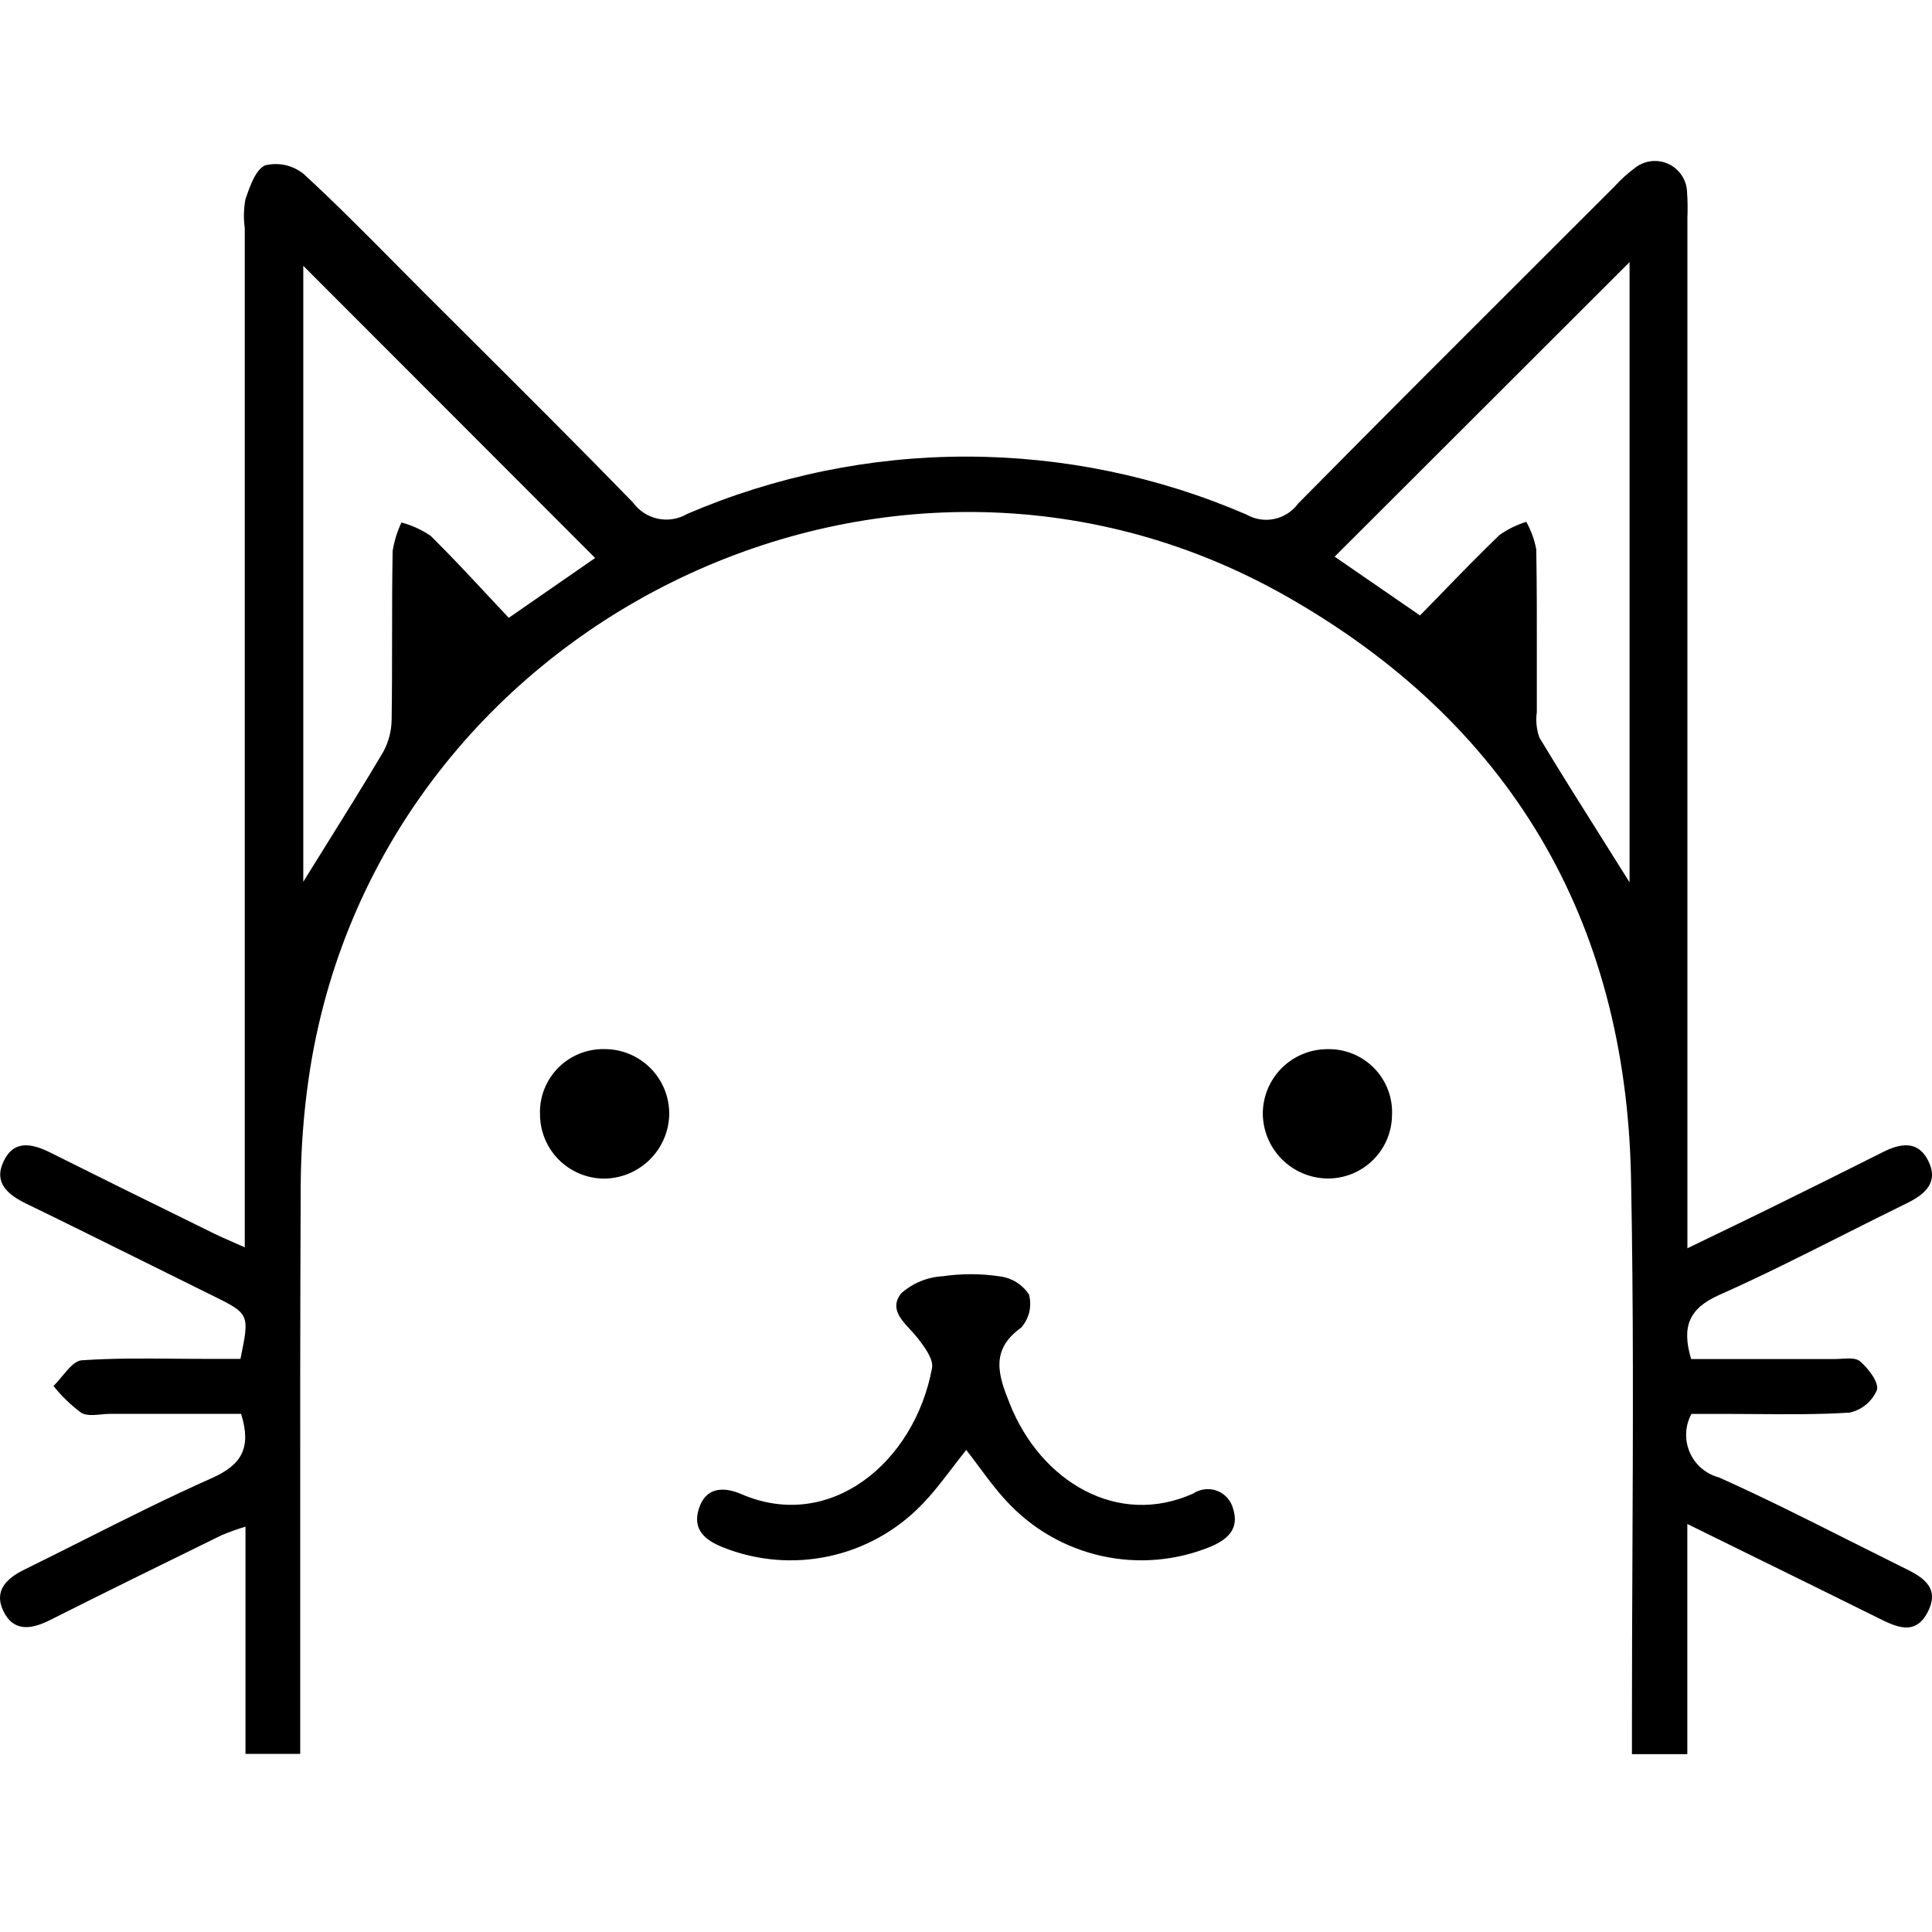 <svg width="48" height="48" viewBox="0 0 48 48" fill="none" xmlns="http://www.w3.org/2000/svg">
<path fill-rule="evenodd" clip-rule="evenodd" d="M41.921 37.863V43.582H40.545V42.757C40.545 41.411 40.551 40.066 40.557 38.721C40.571 35.565 40.585 32.408 40.522 29.253C40.395 22.832 37.495 17.939 31.914 14.789C22.005 9.197 9.298 15.522 7.669 26.792C7.542 27.672 7.476 28.561 7.471 29.45C7.456 32.681 7.457 35.912 7.459 39.143C7.459 40.293 7.46 41.443 7.459 42.593V43.575H6.099V37.929C5.899 37.989 5.703 38.059 5.511 38.139L5.348 38.219C3.978 38.891 2.608 39.563 1.245 40.249C0.778 40.484 0.332 40.553 0.079 40.017C-0.156 39.52 0.166 39.212 0.601 38.999C1.085 38.761 1.567 38.518 2.049 38.276L2.049 38.276C3.113 37.74 4.177 37.205 5.265 36.722C6.001 36.394 6.254 35.974 5.99 35.127H2.733C2.661 35.127 2.584 35.134 2.507 35.142C2.329 35.158 2.15 35.175 2.022 35.103C1.763 34.911 1.529 34.686 1.328 34.434C1.402 34.364 1.475 34.276 1.547 34.188C1.705 33.998 1.863 33.808 2.033 33.796C2.804 33.743 3.58 33.75 4.355 33.757C4.639 33.759 4.924 33.762 5.208 33.761H5.974C6.204 32.644 6.204 32.643 5.263 32.18L5.248 32.173C4.674 31.89 4.101 31.606 3.528 31.321C2.572 30.847 1.617 30.373 0.657 29.907C0.198 29.683 -0.164 29.392 0.088 28.856C0.343 28.31 0.799 28.409 1.257 28.639C2.44 29.231 3.626 29.815 4.813 30.398L5.33 30.653C5.468 30.72 5.61 30.782 5.783 30.858C5.873 30.898 5.971 30.941 6.081 30.99V5.667C6.049 5.429 6.054 5.188 6.097 4.952L6.107 4.924C6.214 4.613 6.356 4.206 6.593 4.106C6.758 4.067 6.931 4.066 7.096 4.104C7.262 4.142 7.417 4.218 7.549 4.326C8.319 5.035 9.056 5.779 9.794 6.523C10.022 6.753 10.251 6.984 10.48 7.214C10.91 7.643 11.34 8.071 11.77 8.5C13.096 9.821 14.422 11.143 15.727 12.485C15.876 12.691 16.096 12.835 16.345 12.887C16.594 12.94 16.854 12.897 17.073 12.768C19.268 11.826 21.633 11.341 24.021 11.344C26.41 11.347 28.773 11.836 30.966 12.783C31.176 12.904 31.424 12.944 31.662 12.893C31.899 12.842 32.11 12.706 32.253 12.509C34.337 10.399 36.435 8.304 38.534 6.209C39.059 5.686 39.583 5.162 40.107 4.638C40.268 4.46 40.447 4.298 40.641 4.156C40.758 4.07 40.896 4.017 41.04 4.003C41.185 3.989 41.33 4.015 41.461 4.078C41.592 4.14 41.703 4.238 41.783 4.359C41.863 4.48 41.908 4.62 41.914 4.765C41.929 4.981 41.932 5.198 41.923 5.415V31.013C42.154 30.9 42.379 30.792 42.597 30.687L42.599 30.686C43.133 30.429 43.634 30.187 44.133 29.94C45.018 29.505 45.901 29.066 46.781 28.623C47.212 28.406 47.646 28.328 47.901 28.828C48.175 29.363 47.842 29.666 47.377 29.893C46.853 30.149 46.332 30.412 45.811 30.674C44.786 31.19 43.761 31.707 42.713 32.173C41.962 32.508 41.775 32.958 42.016 33.765H45.581C45.634 33.765 45.692 33.761 45.751 33.758C45.928 33.747 46.114 33.736 46.211 33.82C46.419 33.998 46.687 34.347 46.631 34.535C46.571 34.676 46.477 34.801 46.359 34.899C46.24 34.997 46.1 35.064 45.95 35.096C45.193 35.144 44.433 35.138 43.673 35.132C43.398 35.13 43.122 35.128 42.846 35.128H42.023C41.944 35.274 41.9 35.436 41.892 35.602C41.885 35.767 41.916 35.932 41.982 36.085C42.048 36.237 42.148 36.372 42.274 36.48C42.4 36.587 42.549 36.665 42.71 36.707C43.796 37.194 44.861 37.73 45.926 38.266C46.343 38.475 46.76 38.685 47.178 38.892L47.196 38.901L47.249 38.927C47.715 39.155 48.225 39.405 47.893 40.052C47.582 40.658 47.098 40.416 46.646 40.19L46.587 40.161C45.674 39.707 44.758 39.258 43.809 38.791L43.808 38.791L43.789 38.782C43.183 38.484 42.563 38.18 41.921 37.863ZM7.535 6.604L14.788 13.865L14.785 13.864L12.64 15.35C12.465 15.165 12.289 14.976 12.11 14.784C11.655 14.296 11.188 13.794 10.7 13.313C10.478 13.162 10.233 13.05 9.974 12.981C9.868 13.206 9.794 13.445 9.755 13.69C9.742 14.408 9.741 15.125 9.741 15.842C9.741 16.521 9.74 17.2 9.73 17.878C9.727 18.161 9.655 18.438 9.519 18.685C9.048 19.479 8.56 20.263 8.061 21.062L8.061 21.063L8.059 21.065C7.886 21.343 7.711 21.623 7.535 21.907V6.604ZM33.159 13.83L40.486 6.513L40.486 21.921C40.296 21.617 40.107 21.317 39.919 21.018C39.347 20.111 38.788 19.224 38.246 18.326C38.174 18.123 38.152 17.906 38.182 17.692C38.181 17.247 38.181 16.802 38.182 16.357C38.183 15.454 38.184 14.551 38.168 13.649C38.123 13.409 38.039 13.178 37.92 12.964C37.684 13.039 37.46 13.148 37.257 13.29C36.76 13.767 36.28 14.262 35.799 14.758C35.627 14.936 35.454 15.114 35.28 15.291L33.159 13.83Z" fill="currentColor"/>
<path d="M23.649 36.483C23.765 36.331 23.882 36.178 24.006 36.023V36.023C24.117 36.165 24.223 36.307 24.326 36.447C24.547 36.745 24.761 37.032 25.004 37.292C25.634 37.978 26.459 38.455 27.368 38.657C28.278 38.86 29.227 38.778 30.088 38.422C30.521 38.237 30.79 37.967 30.637 37.487C30.611 37.386 30.562 37.292 30.492 37.214C30.423 37.136 30.336 37.076 30.239 37.039C30.141 37.002 30.036 36.989 29.933 37.001C29.829 37.013 29.73 37.049 29.643 37.107C27.769 37.951 25.861 36.812 25.09 34.882C24.813 34.19 24.582 33.547 25.37 32.985C25.468 32.875 25.537 32.742 25.572 32.599C25.605 32.455 25.603 32.305 25.565 32.163C25.486 32.041 25.381 31.938 25.259 31.86C25.136 31.783 24.998 31.733 24.854 31.713C24.378 31.64 23.894 31.639 23.418 31.708C23.036 31.73 22.672 31.88 22.387 32.135C22.113 32.49 22.365 32.763 22.612 33.031C22.673 33.097 22.733 33.162 22.785 33.228C22.959 33.449 23.198 33.763 23.156 33.989C22.724 36.329 20.627 38.074 18.421 37.122C17.983 36.933 17.534 36.938 17.362 37.487C17.199 38.008 17.519 38.269 17.979 38.45C18.811 38.778 19.721 38.853 20.595 38.665C21.47 38.477 22.269 38.034 22.892 37.393C23.164 37.116 23.402 36.805 23.649 36.483Z" fill="currentColor"/>
<path d="M34.584 27.711C34.581 27.921 34.537 28.128 34.454 28.321C34.37 28.513 34.25 28.687 34.099 28.833C33.948 28.979 33.77 29.093 33.574 29.17C33.379 29.246 33.17 29.283 32.961 29.279C32.538 29.269 32.135 29.094 31.839 28.792C31.543 28.491 31.376 28.085 31.374 27.662C31.376 27.239 31.546 26.834 31.845 26.535C32.145 26.236 32.551 26.068 32.974 26.066C33.19 26.06 33.405 26.099 33.605 26.18C33.806 26.261 33.987 26.382 34.139 26.537C34.29 26.691 34.407 26.875 34.484 27.077C34.561 27.279 34.595 27.495 34.584 27.711Z" fill="currentColor"/>
<path d="M13.531 27.041C13.451 27.235 13.412 27.444 13.415 27.654H13.417C13.409 28.078 13.569 28.487 13.863 28.792C14.157 29.097 14.56 29.273 14.984 29.282C15.407 29.285 15.815 29.124 16.121 28.832C16.428 28.541 16.609 28.141 16.626 27.718C16.633 27.503 16.596 27.288 16.518 27.087C16.439 26.886 16.322 26.703 16.171 26.548C16.02 26.394 15.84 26.271 15.64 26.188C15.441 26.105 15.227 26.063 15.012 26.065C14.802 26.061 14.593 26.099 14.398 26.178C14.203 26.256 14.025 26.373 13.877 26.521C13.728 26.669 13.61 26.846 13.531 27.041Z" fill="currentColor"/>
</svg>
